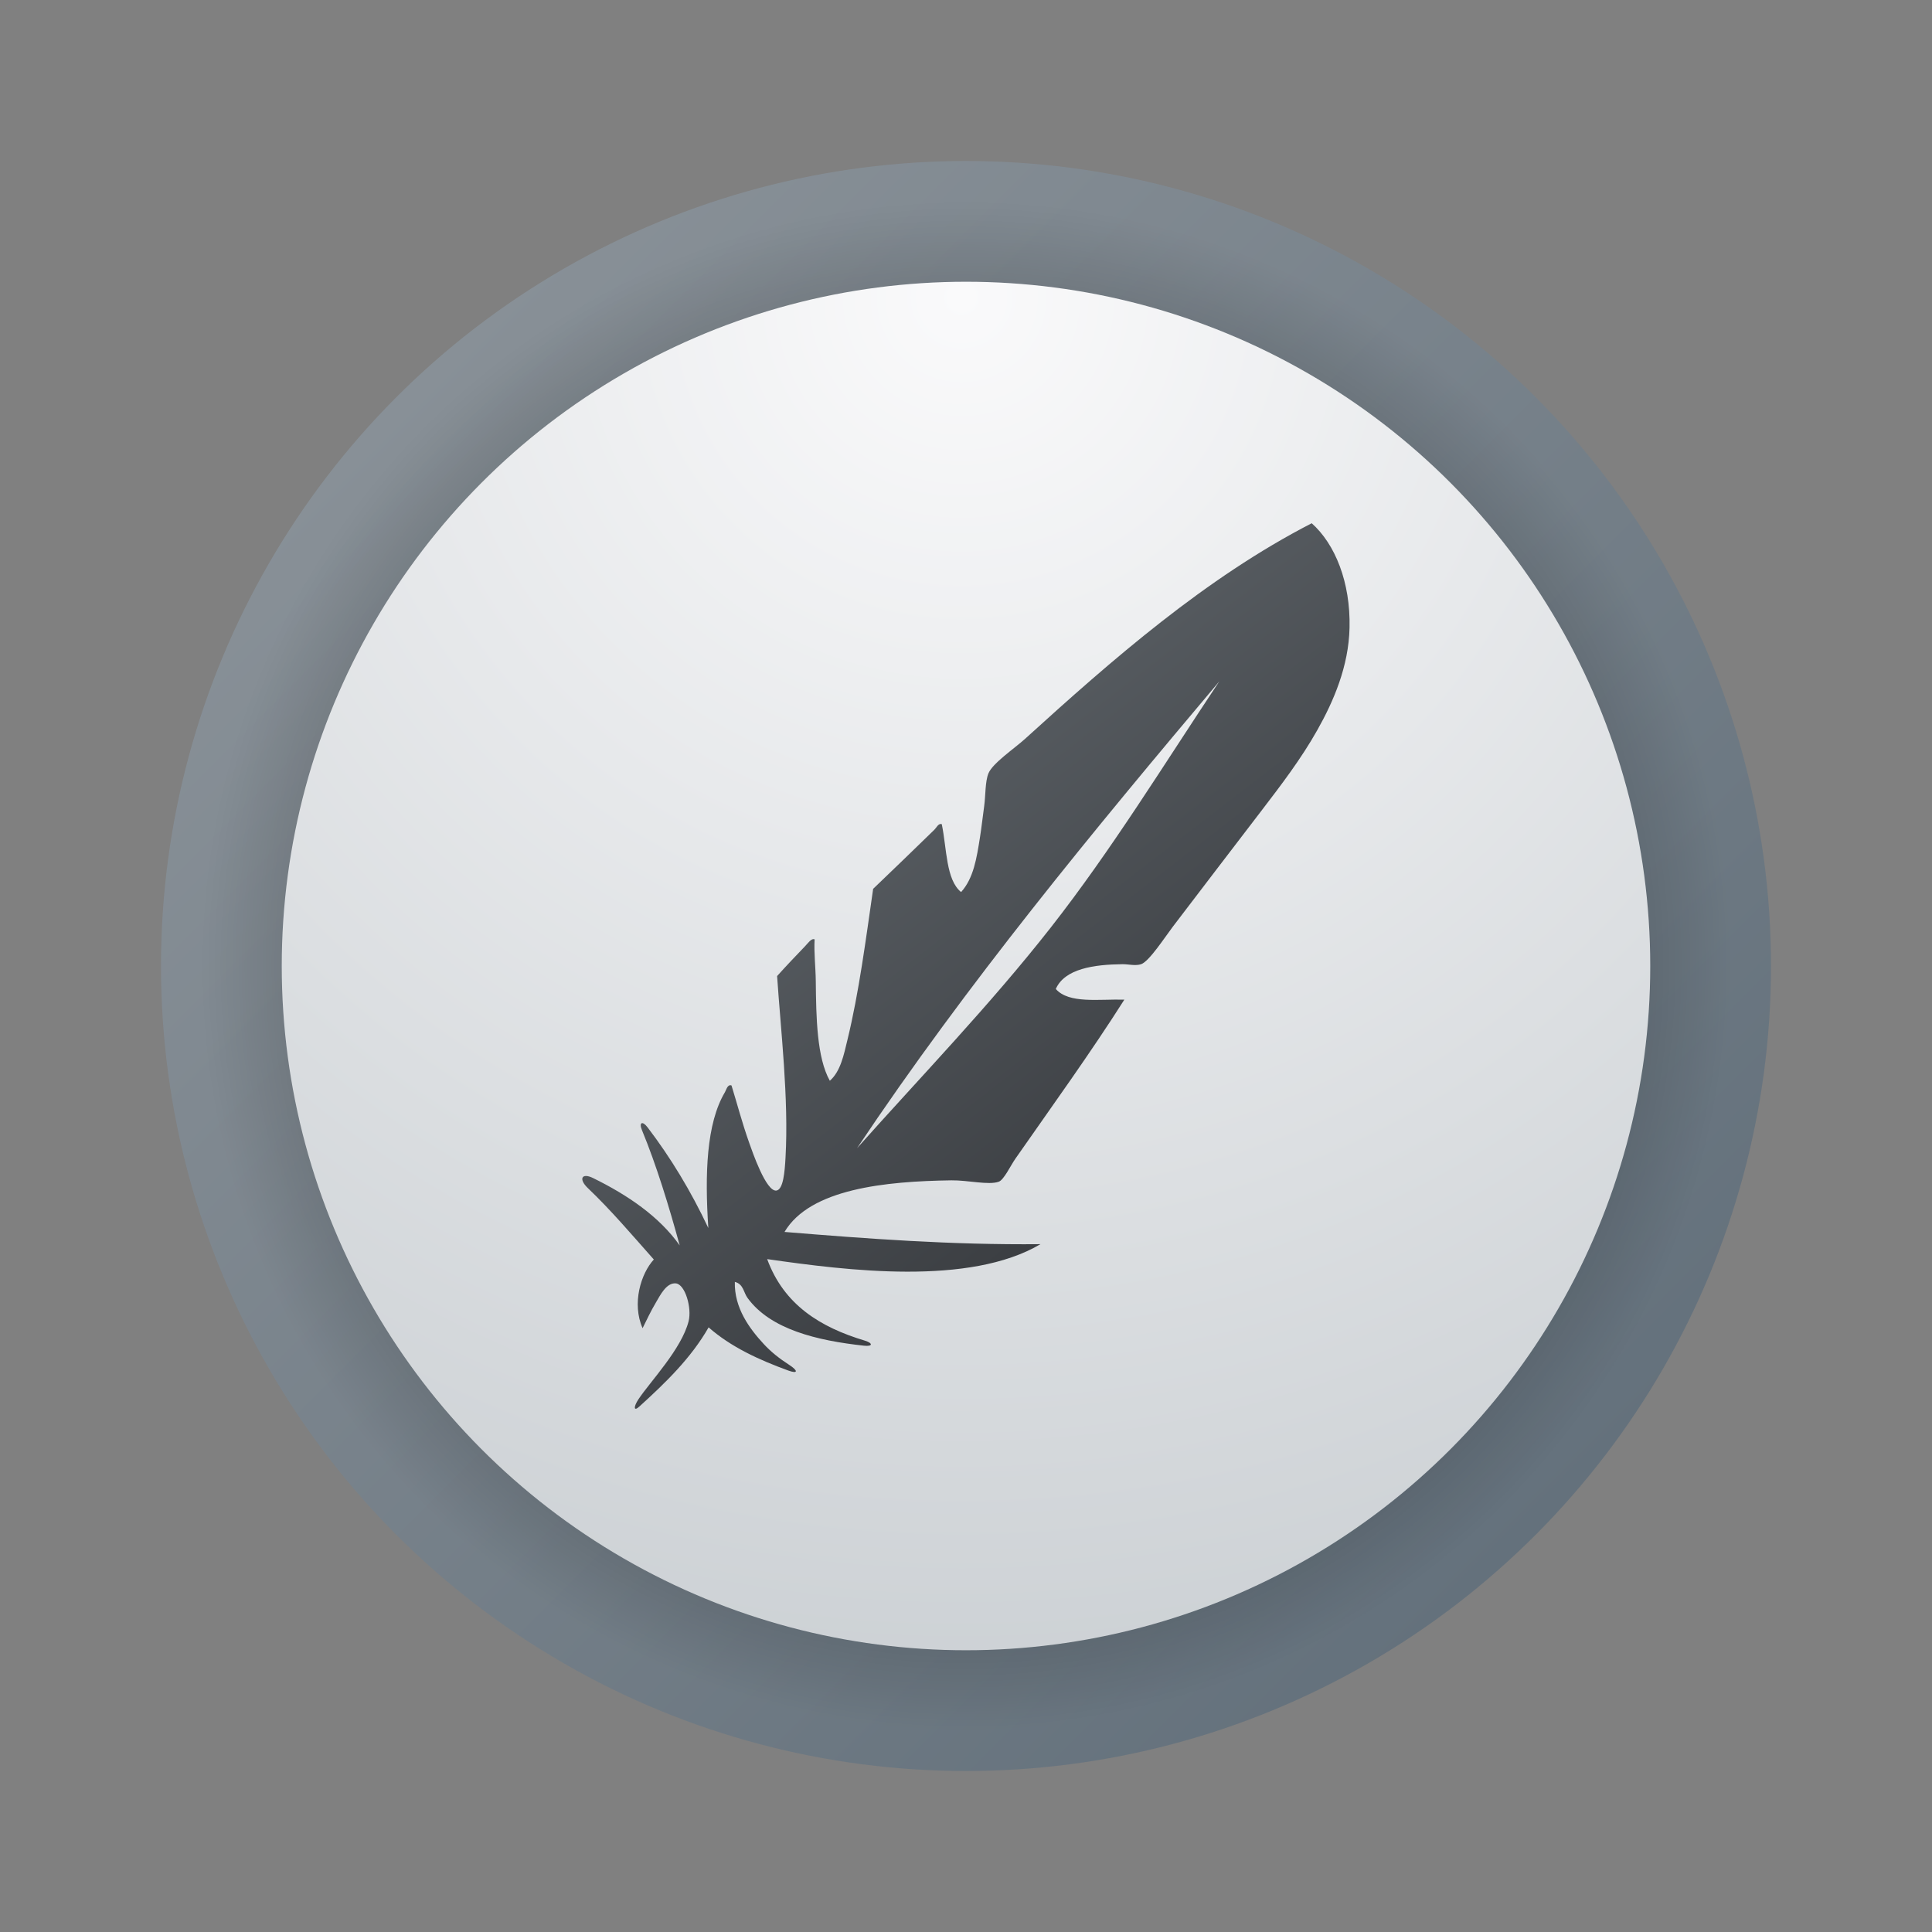 <svg xmlns="http://www.w3.org/2000/svg"  viewBox="0 0 48 48" width="500px" height="500px"><rect x="0" y="0" width="48" height="48" fill="#808080" stroke="none"/><linearGradient id="GhNH9guUYeLaz1LxpZXYKa" x1="9.858" x2="38.142" y1="108.142" y2="79.858" gradientTransform="matrix(1 0 0 -1 0 118)" gradientUnits="userSpaceOnUse"><stop offset="0" stop-color="#889097"/><stop offset="1" stop-color="#64717c"/></linearGradient><circle cx="24" cy="24" r="20" fill="url(#GhNH9guUYeLaz1LxpZXYKa)"/><radialGradient id="GhNH9guUYeLaz1LxpZXYKb" cx="24" cy="94" r="19" gradientTransform="matrix(1 0 0 -1 0 118)" gradientUnits="userSpaceOnUse"><stop offset="0"/><stop offset="1" stop-opacity="0"/></radialGradient><circle cx="24" cy="24" r="19" fill="url(#GhNH9guUYeLaz1LxpZXYKb)"/><radialGradient id="GhNH9guUYeLaz1LxpZXYKc" cx="23.89" cy="110.606" r="37.883" gradientTransform="matrix(1 0 0 -1 0 118)" gradientUnits="userSpaceOnUse"><stop offset="0" stop-color="#fafafb"/><stop offset="1" stop-color="#c8cdd1"/></radialGradient><circle cx="24" cy="24" r="17" fill="url(#GhNH9guUYeLaz1LxpZXYKc)"/><linearGradient id="GhNH9guUYeLaz1LxpZXYKd" x1="16.544" x2="31.778" y1="14.064" y2="33.809" gradientUnits="userSpaceOnUse"><stop offset="0" stop-color="#6d7479"/><stop offset=".32" stop-color="#565b60"/><stop offset=".752" stop-color="#3c3f43"/><stop offset="1" stop-color="#323538"/></linearGradient><path fill="url(#GhNH9guUYeLaz1LxpZXYKd)" d="M32.589,13c-2.636,1.357-4.952,3.385-7.12,5.355c-0.267,0.242-0.807,0.605-0.911,0.858	c-0.084,0.205-0.07,0.549-0.106,0.812c-0.037,0.265-0.068,0.55-0.106,0.786c-0.081,0.506-0.156,1.007-0.468,1.352	c-0.378-0.304-0.354-1.084-0.48-1.687c-0.083-0.029-0.129,0.085-0.188,0.142c-0.472,0.461-1.032,1-1.517,1.465	c-0.18,1.245-0.352,2.578-0.639,3.754c-0.088,0.362-0.169,0.781-0.437,1.014c-0.323-0.573-0.34-1.571-0.349-2.475	c-0.004-0.351-0.048-0.704-0.029-1.038c-0.081-0.034-0.164,0.095-0.236,0.169c-0.213,0.22-0.489,0.512-0.696,0.743	c0.09,1.349,0.292,3.04,0.209,4.51c-0.019,0.351-0.055,0.794-0.226,0.819c-0.257,0.037-0.599-0.97-0.675-1.182	c-0.185-0.523-0.292-0.948-0.441-1.429c-0.098-0.037-0.13,0.11-0.162,0.165c-0.465,0.778-0.502,2.046-0.414,3.377	c-0.433-0.92-0.938-1.753-1.512-2.505c-0.124-0.163-0.217-0.121-0.137,0.072c0.356,0.861,0.67,1.885,0.938,2.865	c-0.511-0.722-1.296-1.253-2.151-1.673c-0.285-0.14-0.367,0.023-0.132,0.248c0.58,0.552,1.103,1.171,1.64,1.775	c-0.32,0.348-0.551,1.093-0.279,1.706c0.106-0.209,0.191-0.403,0.334-0.643c0.098-0.164,0.254-0.491,0.491-0.47	c0.232,0.021,0.403,0.609,0.318,0.942c-0.177,0.692-0.949,1.492-1.245,1.936c-0.124,0.186-0.124,0.315,0.02,0.183	c0.647-0.587,1.287-1.205,1.722-1.968c0.552,0.485,1.245,0.805,1.981,1.073c0.241,0.087,0.25,0.006,0.016-0.145	c-0.229-0.147-0.444-0.315-0.627-0.514c-0.352-0.381-0.736-0.896-0.718-1.544c0.215,0.054,0.215,0.262,0.315,0.398	c0.568,0.782,1.724,1.06,2.893,1.187c0.226,0.025,0.223-0.065,0.02-0.126c-1.1-0.33-2.008-0.886-2.425-2.025	c1.989,0.286,5.028,0.67,6.79-0.371c-2.223,0.021-4.296-0.135-6.359-0.304c0.634-1.071,2.503-1.259,4.146-1.282	c0.405-0.006,0.926,0.125,1.177,0.034c0.127-0.045,0.294-0.401,0.412-0.57c0.928-1.33,1.871-2.635,2.708-3.953	c-0.628-0.018-1.375,0.108-1.703-0.265c0.221-0.504,0.947-0.608,1.657-0.616c0.154-0.001,0.323,0.048,0.465-0.001	c0.199-0.07,0.585-0.666,0.785-0.93c0.724-0.949,1.527-2.002,2.203-2.883c0.485-0.634,0.984-1.285,1.389-2.005	c0.4-0.711,0.779-1.58,0.799-2.542C33.555,14.467,33.17,13.516,32.589,13z M26.104,23.047c-1.511,1.927-3.218,3.692-4.811,5.48	c2.746-4.108,5.857-7.869,9-11.598C28.922,18.985,27.621,21.111,26.104,23.047z"/></svg>